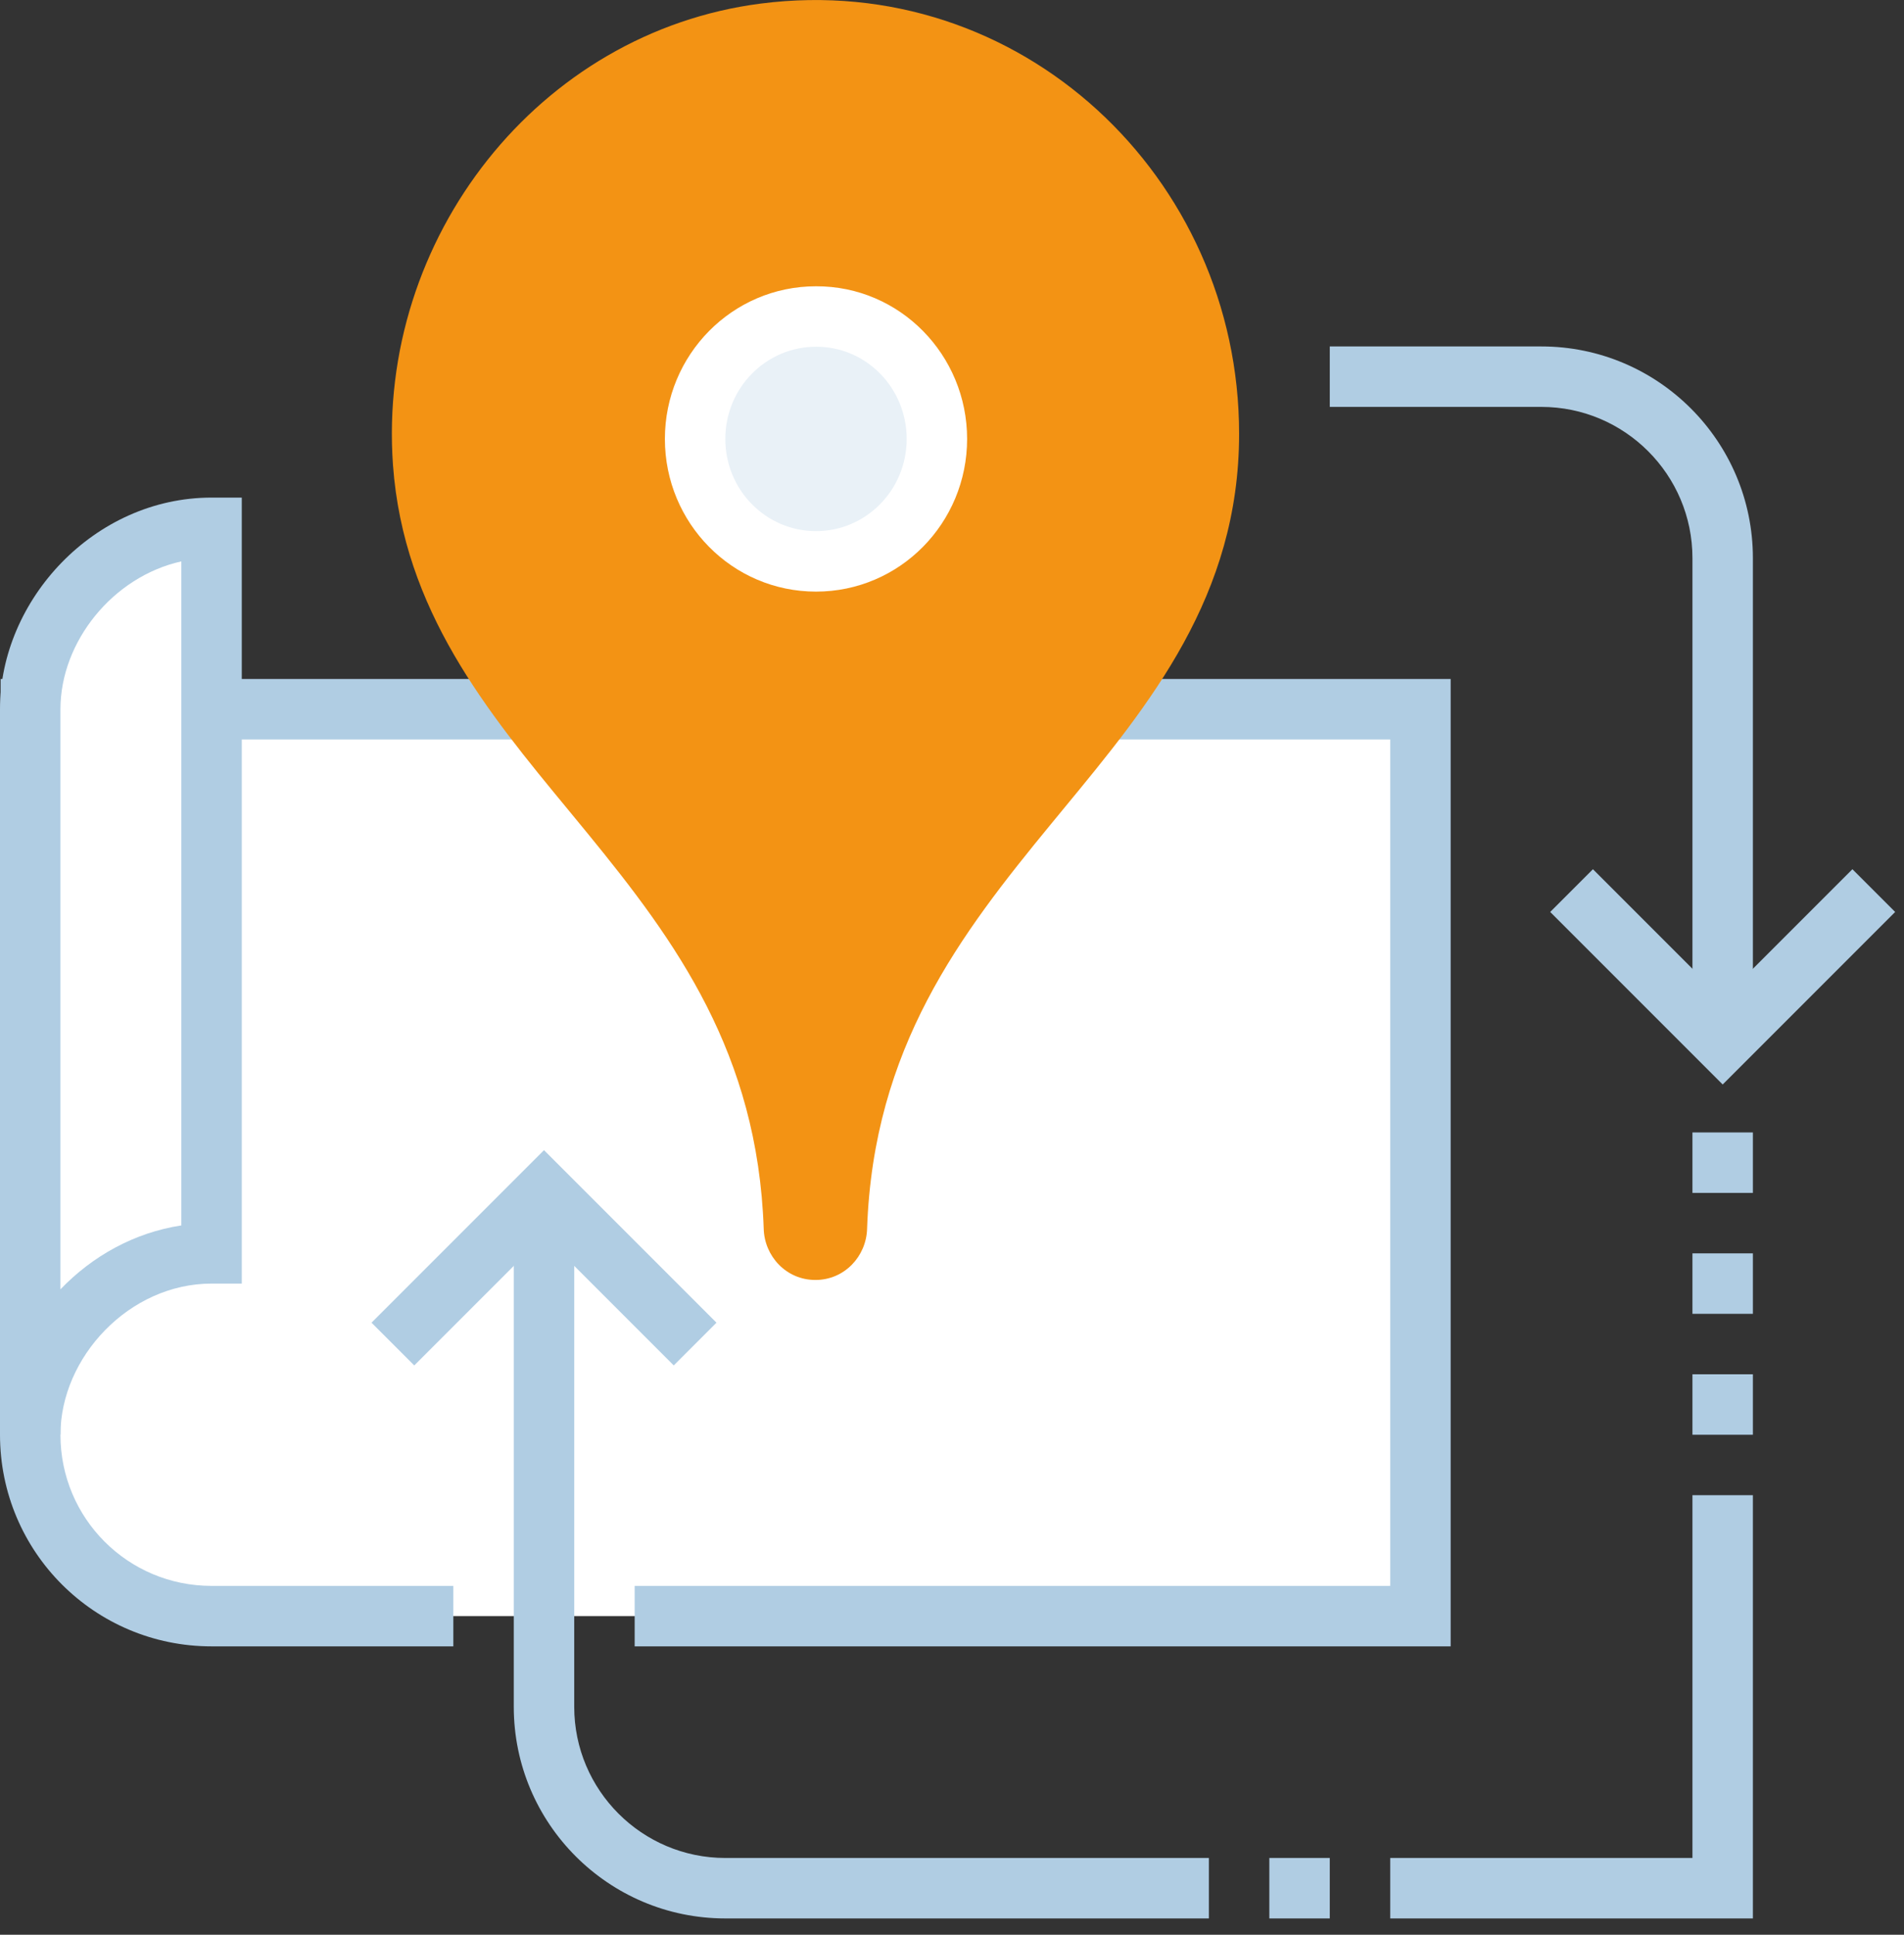 <svg width="63" height="64" viewBox="0 0 63 64" fill="none" xmlns="http://www.w3.org/2000/svg">
<rect x="0" y="0" width="63" height="64" fill="#333333" stroke="none"/>
<g clip-path="url(#clip0_482_3679)">
<path d="M1.02 23.46L1 47.46C1 50.78 3.68 53.46 7 53.46H47V23.46H1.02Z" fill="white"/>
<path fill-rule="evenodd" clip-rule="evenodd" d="M0.021 22.46H48V54.46H21V52.46H46V24.46H2.019L2 47.46C2 47.46 2 47.46 2 47.46C2 50.227 4.232 52.46 7 52.46H15V54.46H7C3.128 54.46 0 51.332 0 47.46L0.021 22.46Z" fill="#B0CDE3"/>
<path d="M1 47.46C1 44.38 3.69 41.46 7 41.46V17.46C3.69 17.46 1 20.38 1 23.46V47.46Z" fill="white"/>
<path fill-rule="evenodd" clip-rule="evenodd" d="M0 23.46C0 19.852 3.113 16.46 7 16.46H8V42.46H7C4.267 42.46 2 44.907 2 47.46H0V23.46ZM2 42.651C3.048 41.556 4.439 40.773 6 40.536V18.57C3.735 19.074 2 21.227 2 23.46V42.651Z" fill="#B0CDE3"/>
<path d="M25.3 1.11C18.51 1.98 13.5 8.31 14 15.31C14.7 24.96 25.85 28.3 26.27 40.62C26.28 41.02 26.59 41.34 26.98 41.34C27.37 41.34 27.68 41.02 27.69 40.62C28.13 27.9 40 24.75 40 14.35C40 6.41 33.24 0.09 25.3 1.11Z" fill="#F39314"/>
<path fill-rule="evenodd" clip-rule="evenodd" d="M25.173 0.118C33.746 -0.983 41 5.843 41 14.35C41 19.712 38.046 23.293 35.192 26.753C35.055 26.919 34.919 27.084 34.783 27.25C31.774 30.911 28.898 34.652 28.69 40.651C28.664 41.549 27.951 42.34 26.98 42.34C26.009 42.34 25.296 41.549 25.27 40.651C25.071 34.841 22.368 31.147 19.466 27.597C19.244 27.326 19.021 27.055 18.797 26.783C16.122 23.543 13.351 20.185 13.003 15.382L13.003 15.381C12.467 7.879 17.83 1.059 25.173 0.118M39 14.35C39 6.977 32.734 1.163 25.427 2.102L25.427 2.102C19.19 2.901 14.534 8.74 14.998 15.238C15.298 19.378 17.663 22.254 20.405 25.588C20.606 25.833 20.809 26.08 21.014 26.331C23.518 29.393 26.114 32.833 26.981 37.777C27.883 32.643 30.649 29.13 33.237 25.98C33.336 25.86 33.434 25.741 33.532 25.623C36.479 22.042 39 18.978 39 14.35Z" fill="#F39314"/>
<path fill-rule="evenodd" clip-rule="evenodd" d="M51 13.46H44V11.46H51C54.862 11.46 58 14.598 58 18.46V34.46H56V18.46C56 15.702 53.758 13.46 51 13.46Z" fill="#B0CDE3"/>
<path fill-rule="evenodd" clip-rule="evenodd" d="M51.293 30.167L52.707 28.753L57 33.046L61.293 28.753L62.707 30.167L57 35.874L51.293 30.167Z" fill="#B0CDE3"/>
<path fill-rule="evenodd" clip-rule="evenodd" d="M58 49.46V63.46H46V61.46H56V49.46H58Z" fill="#B0CDE3"/>
<path fill-rule="evenodd" clip-rule="evenodd" d="M17 56.46V39.46H19V56.46C19 59.218 21.242 61.46 24 61.46H40V63.46H24C20.138 63.46 17 60.322 17 56.46Z" fill="#B0CDE3"/>
<path fill-rule="evenodd" clip-rule="evenodd" d="M18 38.046L23.707 43.753L22.293 45.167L18 40.874L13.707 45.167L12.293 43.753L18 38.046Z" fill="#B0CDE3"/>
<path fill-rule="evenodd" clip-rule="evenodd" d="M56 39.46V37.46H58V39.46H56Z" fill="#B0CDE3"/>
<path fill-rule="evenodd" clip-rule="evenodd" d="M56 43.46V41.46H58V43.46H56Z" fill="#B0CDE3"/>
<path fill-rule="evenodd" clip-rule="evenodd" d="M56 47.46V45.46H58V47.46H56Z" fill="#B0CDE3"/>
<path d="M31 14.52C31 16.76 29.21 18.57 27 18.57C24.79 18.57 23 16.76 23 14.52C23 12.28 24.79 10.47 27 10.47C29.21 10.46 31 12.28 31 14.52Z" fill="#E9F1F7"/>
<path fill-rule="evenodd" clip-rule="evenodd" d="M30 14.52C30 12.817 28.643 11.463 27.005 11.47L27 11.47C25.354 11.47 24 12.821 24 14.52C24 16.219 25.354 17.57 27 17.57C28.646 17.57 30 16.219 30 14.52ZM26.998 9.47C29.778 9.459 32 11.744 32 14.52C32 17.301 29.774 19.57 27 19.57C24.226 19.57 22 17.301 22 14.52C22 11.74 24.225 9.471 26.998 9.47Z" fill="white"/>
<path fill-rule="evenodd" clip-rule="evenodd" d="M42 61.46H44V63.46H42V61.46Z" fill="#B0CDE3"/>
</g>
<defs>
<clipPath id="clip0_482_3679">
<rect width="62.71" height="63.46" fill="white"/>
</clipPath>
</defs>
</svg>
